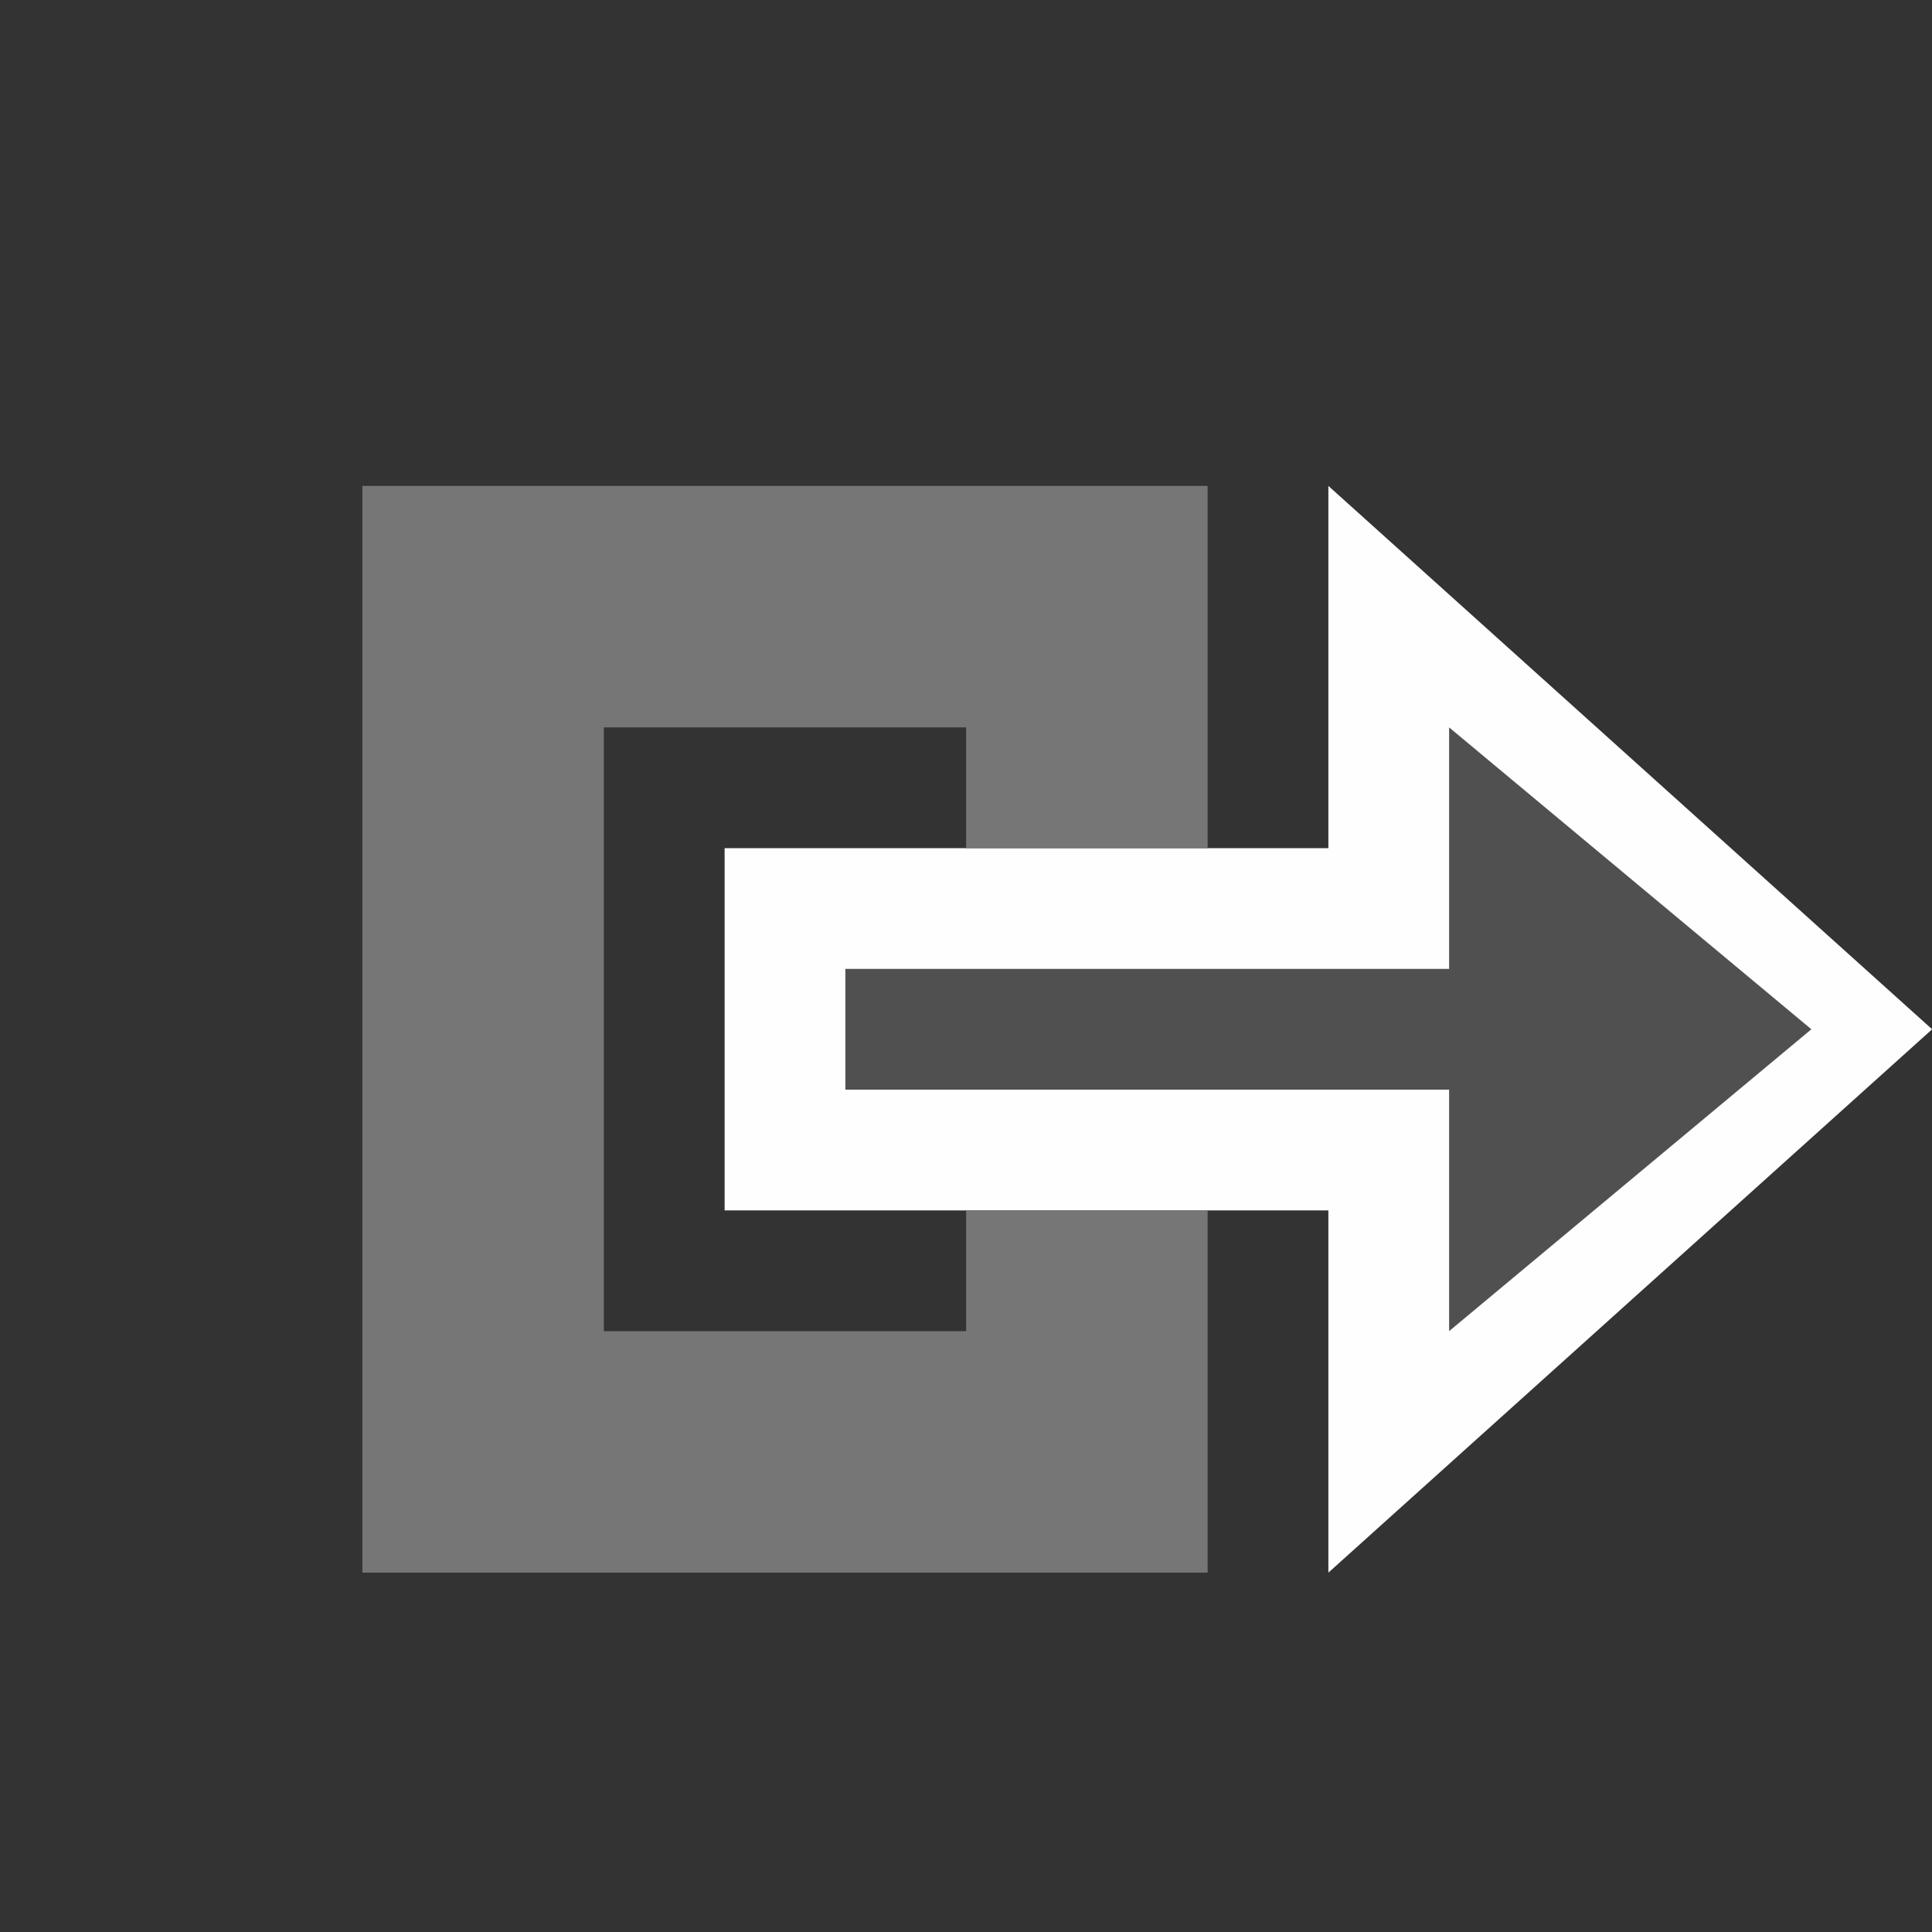 <?xml version="1.0" encoding="UTF-8" standalone="no"?>
<!-- Created with Inkscape (http://www.inkscape.org/) -->

<svg
   xmlns:dc="http://purl.org/dc/elements/1.1/"
   xmlns:cc="http://creativecommons.org/ns#"
   xmlns:rdf="http://www.w3.org/1999/02/22-rdf-syntax-ns#"
   xmlns:svg="http://www.w3.org/2000/svg"
   xmlns="http://www.w3.org/2000/svg"
   xmlns:sodipodi="http://sodipodi.sourceforge.net/DTD/sodipodi-0.dtd"
   xmlns:inkscape="http://www.inkscape.org/namespaces/inkscape"
   width="16"
   height="16"
   viewBox="0 0 16 16"
   id="svg2"
   version="1.1"
   inkscape:version="0.91 r13725"
   sodipodi:docname="methodresult_obj_disabled.svg"
   inkscape:export-filename="/Users/till/Desktop/methodresult_obj.png"
   inkscape:export-xdpi="90"
   inkscape:export-ydpi="90">
  <rect x="0" y="0" width="16" height="16" fill="#333333" stroke="none"/>
  <sodipodi:namedview
     inkscape:snap-grids="true"
     inkscape:snap-bbox="true"
     id="base"
     pagecolor="#ffffff"
     bordercolor="#666666"
     borderopacity="1.0"
     inkscape:pageopacity="0.0"
     inkscape:pageshadow="2"
     inkscape:zoom="51.999994"
     inkscape:cx="9.5007081"
     inkscape:cy="7.476409"
     inkscape:document-units="px"
     inkscape:current-layer="layer1"
     showgrid="true"
     showguides="false"
     inkscape:window-width="1330"
     inkscape:window-height="717"
     inkscape:window-x="63"
     inkscape:window-y="45"
     inkscape:window-maximized="0"
     units="px">
    <inkscape:grid
       id="grid4148"
       type="xygrid" />
  </sodipodi:namedview>
  <defs
     id="defs4" />
  <g
     style="display:none"
     transform="translate(0,-1036.362)"
     inkscape:label="Ebene 2"
     id="layer2"
     inkscape:groupmode="layer">
    <rect
       y="1020.679"
       x="0.475"
       height="31.247"
       width="31.069"
       id="rect4146"
       style="fill:#a9a9a9;fill-opacity:1;fill-rule:evenodd;stroke:#000000;stroke-width:0.894px;stroke-linecap:butt;stroke-linejoin:miter;stroke-opacity:1" />
  </g>
  <g
     transform="translate(0,-1036)"
     id="layer1"
     inkscape:groupmode="layer"
     inkscape:label="Ebene 1">
    <g
       transform="matrix(0.5,0,0,0.5,-51.999,998.024)"
       id="g3407">
      <path
         sodipodi:nodetypes="ccccccc"
         inkscape:connector-curvature="0"
         id="path3413"
         d="M126.0 96.0C126.0 96.0 116.0 96.0 116.0 96.0C116.0 96.0 116.0 90.0 116.0 90.0C116.0 90.0 126.0 90.0 126.0 90.0C126.0 90.0 126.0 84.0 126.0 84.0C126.0 84.0 136.0 93.0 136.0 93.0C136.0 93.0 126.0 102.0 126.0 102.0"
         style="fill:#fefefe" />
      <path
         sodipodi:nodetypes="cccccccccccc"
         inkscape:connector-curvature="0"
         id="path3411"
         d="M110.0 84.0C110.0 84.0 124.0 84.0 124.0 84.0C124.0 84.0 124.0 90.0 124.0 90.0C124.0 90.0 120.0 90.0 120.0 90.0C120.0 90.0 120.0 88.0 120.0 88.0C120.0 88.0 114.0 88.0 114.0 88.0C114.0 88.0 114.0 98.0 114.0 98.0C114.0 98.0 120.0 98.0 120.0 98.0C120.0 98.0 120.0 96.0 120.0 96.0C120.0 96.0 124.0 96.0 124.0 96.0C124.0 96.0 124.0 102.0 124.0 102.0C124.0 102.0 110.0 102.0 110.0 102.0"
         style="fill:#767676" />
      <path
         sodipodi:nodetypes="cccccccc"
         inkscape:connector-curvature="0"
         id="path3409"
         d="M128.0 99.0C128.0 99.0 128.0 94.0 128.0 94.0C128.0 94.0 118.0 94.0 118.0 94.0C118.0 94.0 118.0 92.0 118.0 92.0C118.0 92.0 128.0 92.0 128.0 92.0C128.0 92.0 128.0 88.0 128.0 88.0C128.0 88.0 134.0 93.0 134.0 93.0C134.0 93.0 128.0 98.0 128.0 98.0"
         style="fill:#505050;fill-opacity:1" />
    </g>
  </g>
</svg>
